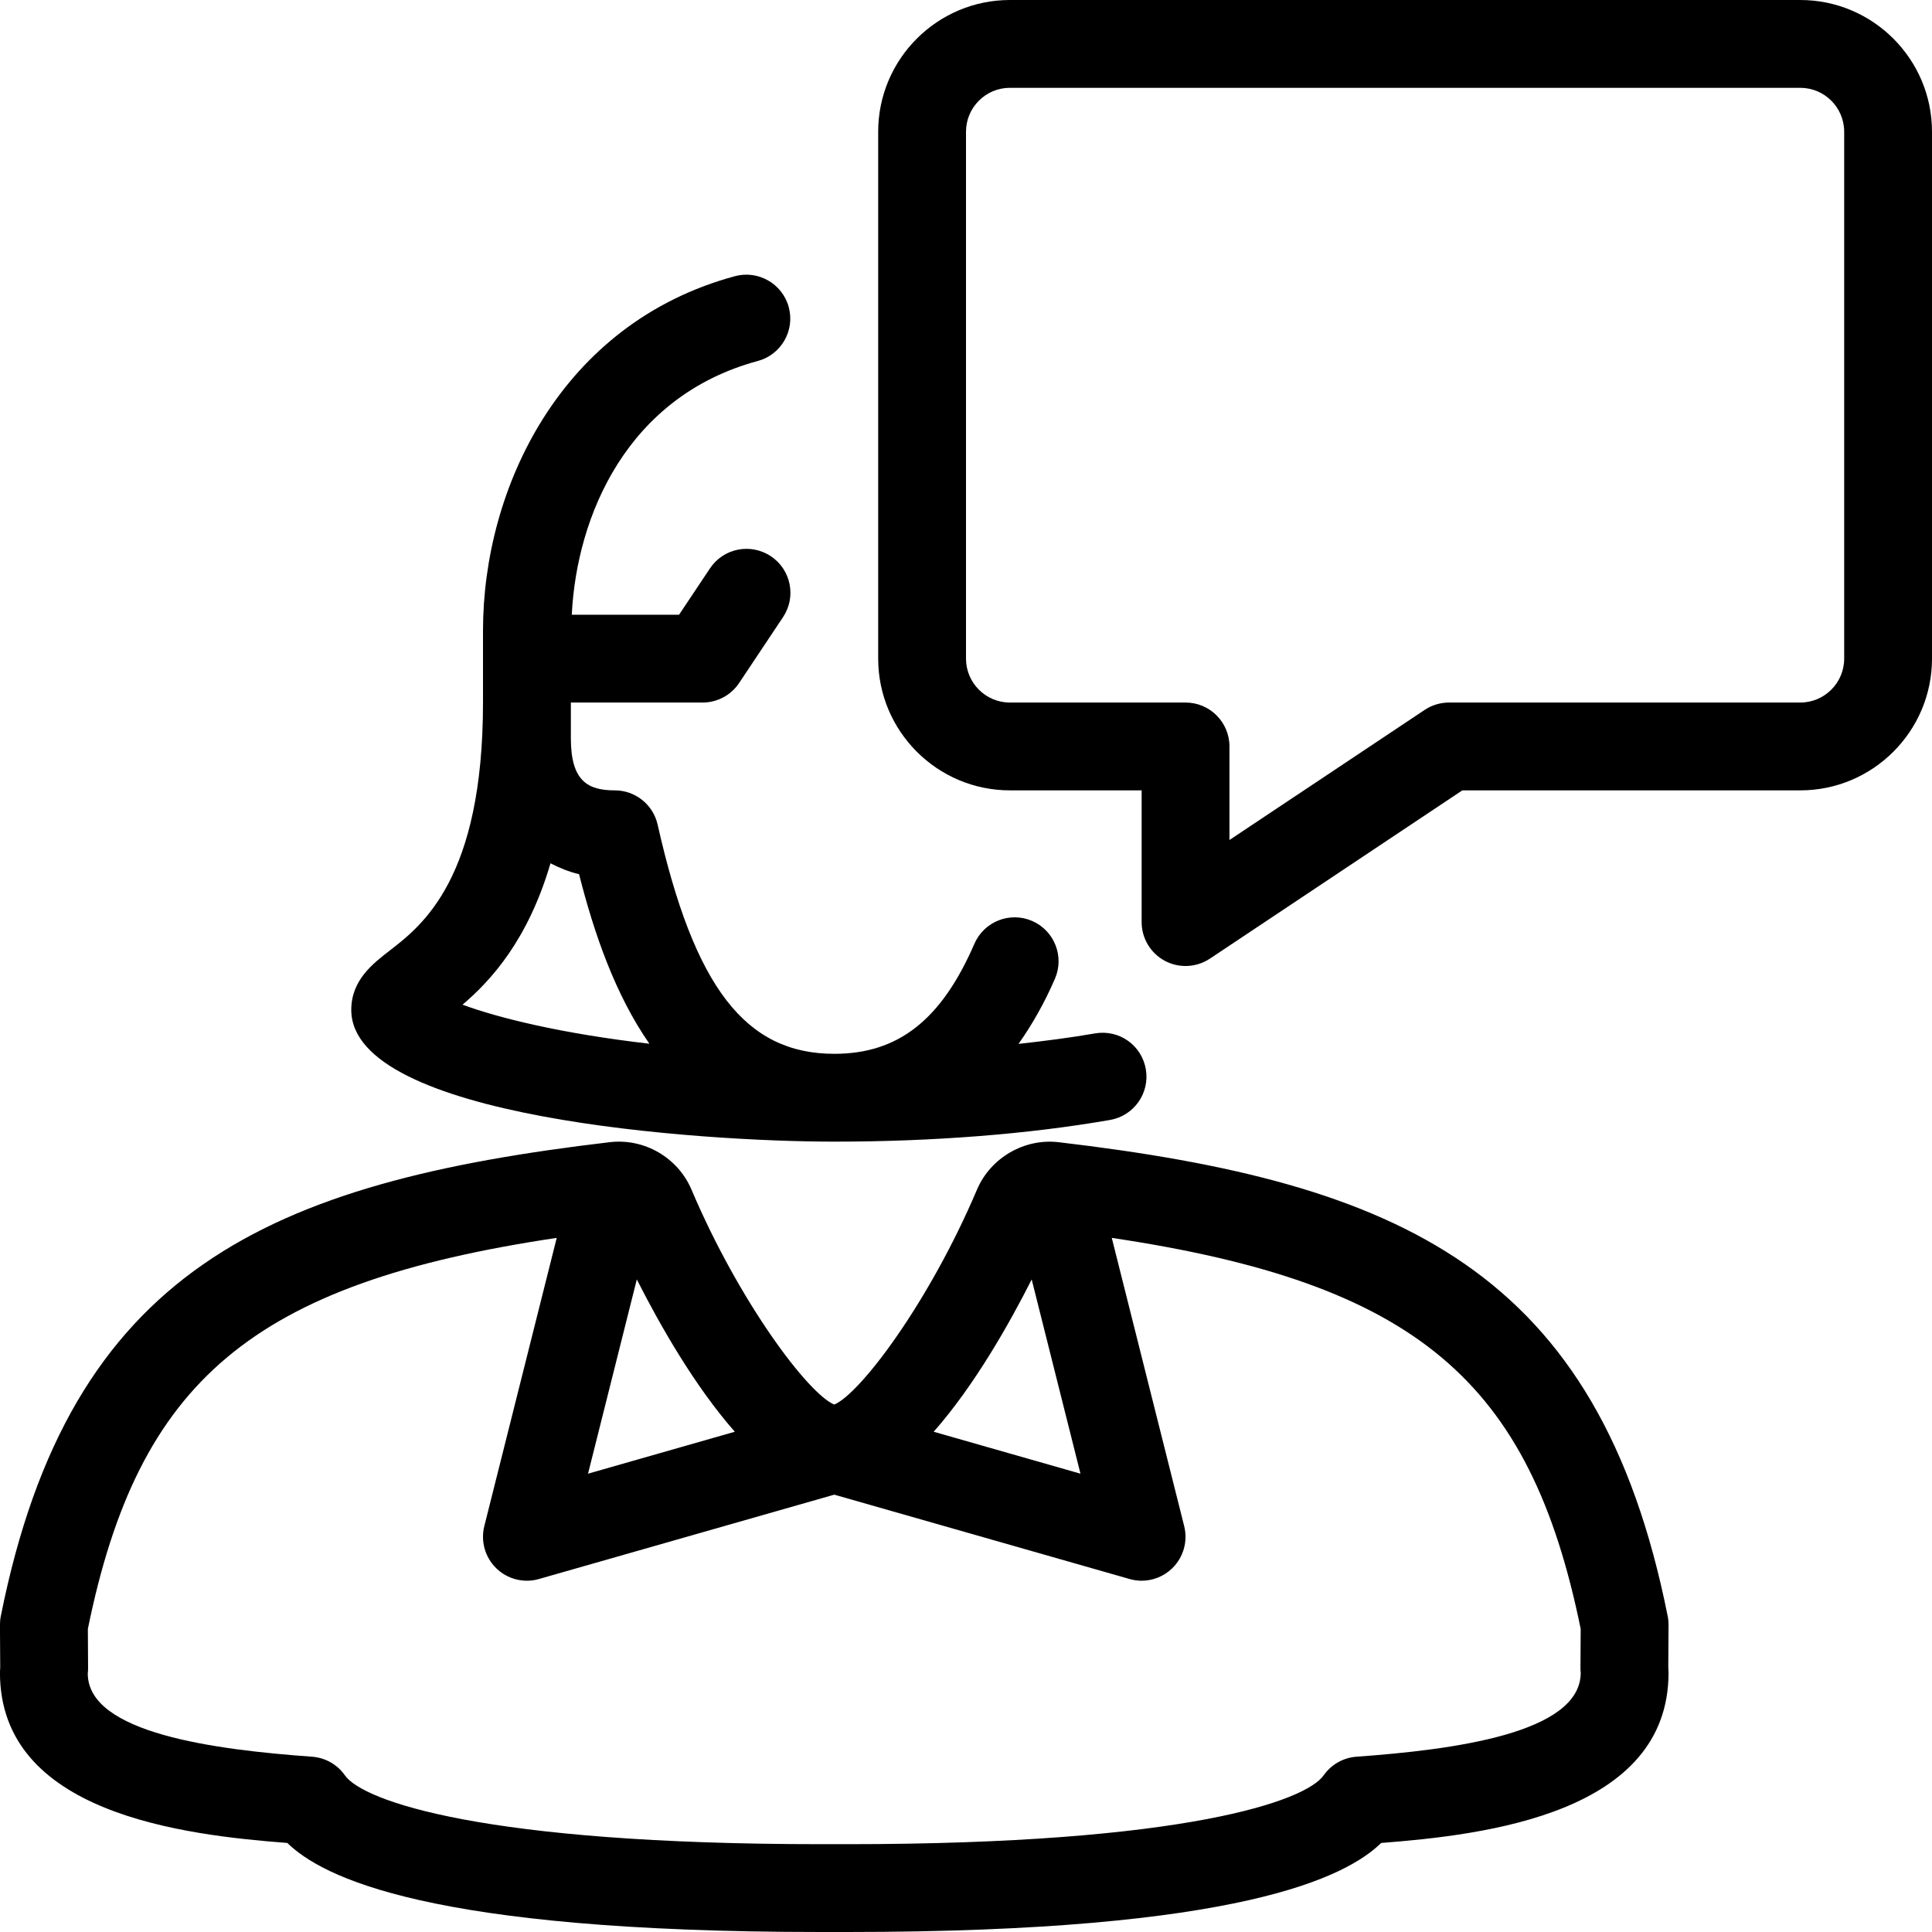 <?xml version="1.0" encoding="UTF-8" standalone="no"?>
<svg width="44px" height="44px" viewBox="0 0 44 44" version="1.1" xmlns="http://www.w3.org/2000/svg" xmlns:xlink="http://www.w3.org/1999/xlink">
    <!-- Generator: Sketch 3.7.2 (28276) - http://www.bohemiancoding.com/sketch -->
    <title>use-fem-chat</title>
    <desc>Created with Sketch.</desc>
    <defs></defs>
    <g id="44px-Line" stroke="none" stroke-width="1" fill="none" fill-rule="evenodd">
        <g id="use-fem-chat"></g>
        <path d="M41,0 L23,0 C21.346,0 20,1.346 20,3 L20,15 C20,16.654 21.346,18 23,18 L26,18 L26,21 C26,21.369 26.203,21.708 26.528,21.882 C26.675,21.961 26.838,22 27,22 C27.194,22 27.388,21.943 27.555,21.832 L33.303,18 L41,18 C42.654,18 44,16.654 44,15 L44,3 C44,1.346 42.654,0 41,0 L41,0 Z M42,15 C42,15.551 41.552,16 41,16 L33,16 C32.803,16 32.609,16.059 32.445,16.168 L28,19.131 L28,17 C28,16.448 27.553,16 27,16 L23,16 C22.448,16 22,15.551 22,15 L22,3 C22,2.449 22.448,2 23,2 L41,2 C41.552,2 42,2.449 42,3 L42,15 L42,15 Z" id="Shape" fill="#000000"></path>
        <path d="M6.543,41.972 C7.337,42.742 9.728,44 18.697,44 L18.878,44 L19.122,44 L19.303,44 C28.271,44 30.663,42.741 31.456,41.972 C33.831,41.789 38,41.3 38,38.094 C38,38.072 37.997,38.019 37.994,37.97 L38,37.006 C38,36.938 37.994,36.871 37.98,36.804 C36.406,28.919 31.89,26.928 24.103,26.012 C23.327,25.924 22.561,26.366 22.251,27.091 C21.161,29.659 19.59,31.744 18.999,31.988 C18.408,31.744 16.837,29.659 15.746,27.088 C15.437,26.365 14.679,25.921 13.89,26.012 C6.109,26.928 1.593,28.919 0.019,36.804 C0.005,36.87 -0.001,36.938 -0.001,37.006 L0.005,37.97 C0.002,38.019 -0.001,38.072 -0.001,38.094 C0,41.3 4.169,41.79 6.543,41.972 L6.543,41.972 Z M23.496,29.139 L24.607,33.562 L21.264,32.607 C22.186,31.562 22.984,30.153 23.496,29.139 L23.496,29.139 Z M16.735,32.607 L13.392,33.562 L14.503,29.138 C15.016,30.152 15.814,31.562 16.735,32.607 L16.735,32.607 Z M2.001,37.097 C3.152,31.452 5.734,29.228 12.679,28.192 L11.03,34.756 C10.943,35.103 11.048,35.469 11.304,35.718 C11.56,35.967 11.934,36.06 12.274,35.961 L19,34.04 L25.726,35.961 C25.816,35.987 25.909,36 26,36 C26.256,36 26.507,35.901 26.695,35.718 C26.952,35.469 27.056,35.103 26.969,34.756 L25.32,28.192 C32.265,29.228 34.848,31.453 35.999,37.097 L35.994,37.991 C35.994,38.032 35.995,38.053 36,38.094 C36,39.479 33.085,39.85 30.892,40.008 C30.592,40.03 30.318,40.186 30.145,40.432 C29.736,41.016 26.989,42 19.296,42 L19.126,42 L19,42 L18.874,42 L18.704,42 C11.014,42 8.265,41.017 7.855,40.432 C7.682,40.185 7.408,40.03 7.108,40.008 C4.915,39.85 2,39.479 1.999,38.113 C2.004,38.072 2.006,38.031 2.006,37.99 L2.001,37.097 L2.001,37.097 Z" id="Shape" fill="#000000"></path>
        <path d="M23.506,20.974 C22.998,20.754 22.411,20.988 22.191,21.494 C21.44,23.227 20.457,24 19.001,24 C16.978,24 15.812,22.488 14.977,18.78 C14.874,18.324 14.469,18 14.001,18 C13.4,18 13.001,17.799 13.001,16.818 L13.001,16 L16.001,16 C16.335,16 16.647,15.833 16.833,15.555 L17.833,14.055 C18.14,13.596 18.016,12.974 17.556,12.668 C17.094,12.361 16.475,12.485 16.169,12.945 L15.465,14 L13.022,14 C13.132,11.756 14.276,9.027 17.259,8.221 C17.792,8.077 18.108,7.528 17.963,6.994 C17.819,6.46 17.267,6.147 16.737,6.29 C12.773,7.362 11,11.117 11,14.363 L11,16 C11,20.006 9.62,21.072 8.879,21.646 C8.487,21.948 8,22.325 8,23 C8,25.461 15.94,26 19,26 C21.255,26 23.427,25.829 25.282,25.506 C25.826,25.411 26.19,24.893 26.095,24.349 C26,23.805 25.491,23.441 24.938,23.535 C24.389,23.631 23.8,23.707 23.196,23.774 C23.503,23.339 23.783,22.85 24.026,22.289 C24.245,21.783 24.013,21.194 23.506,20.974 L23.506,20.974 Z M12.537,19.661 C12.739,19.765 12.953,19.854 13.188,19.909 C13.532,21.271 14.017,22.66 14.789,23.77 C12.797,23.541 11.348,23.182 10.534,22.881 C11.185,22.327 12.025,21.407 12.537,19.661 L12.537,19.661 Z" id="Shape" fill="#000000"></path>
    </g>
</svg>
